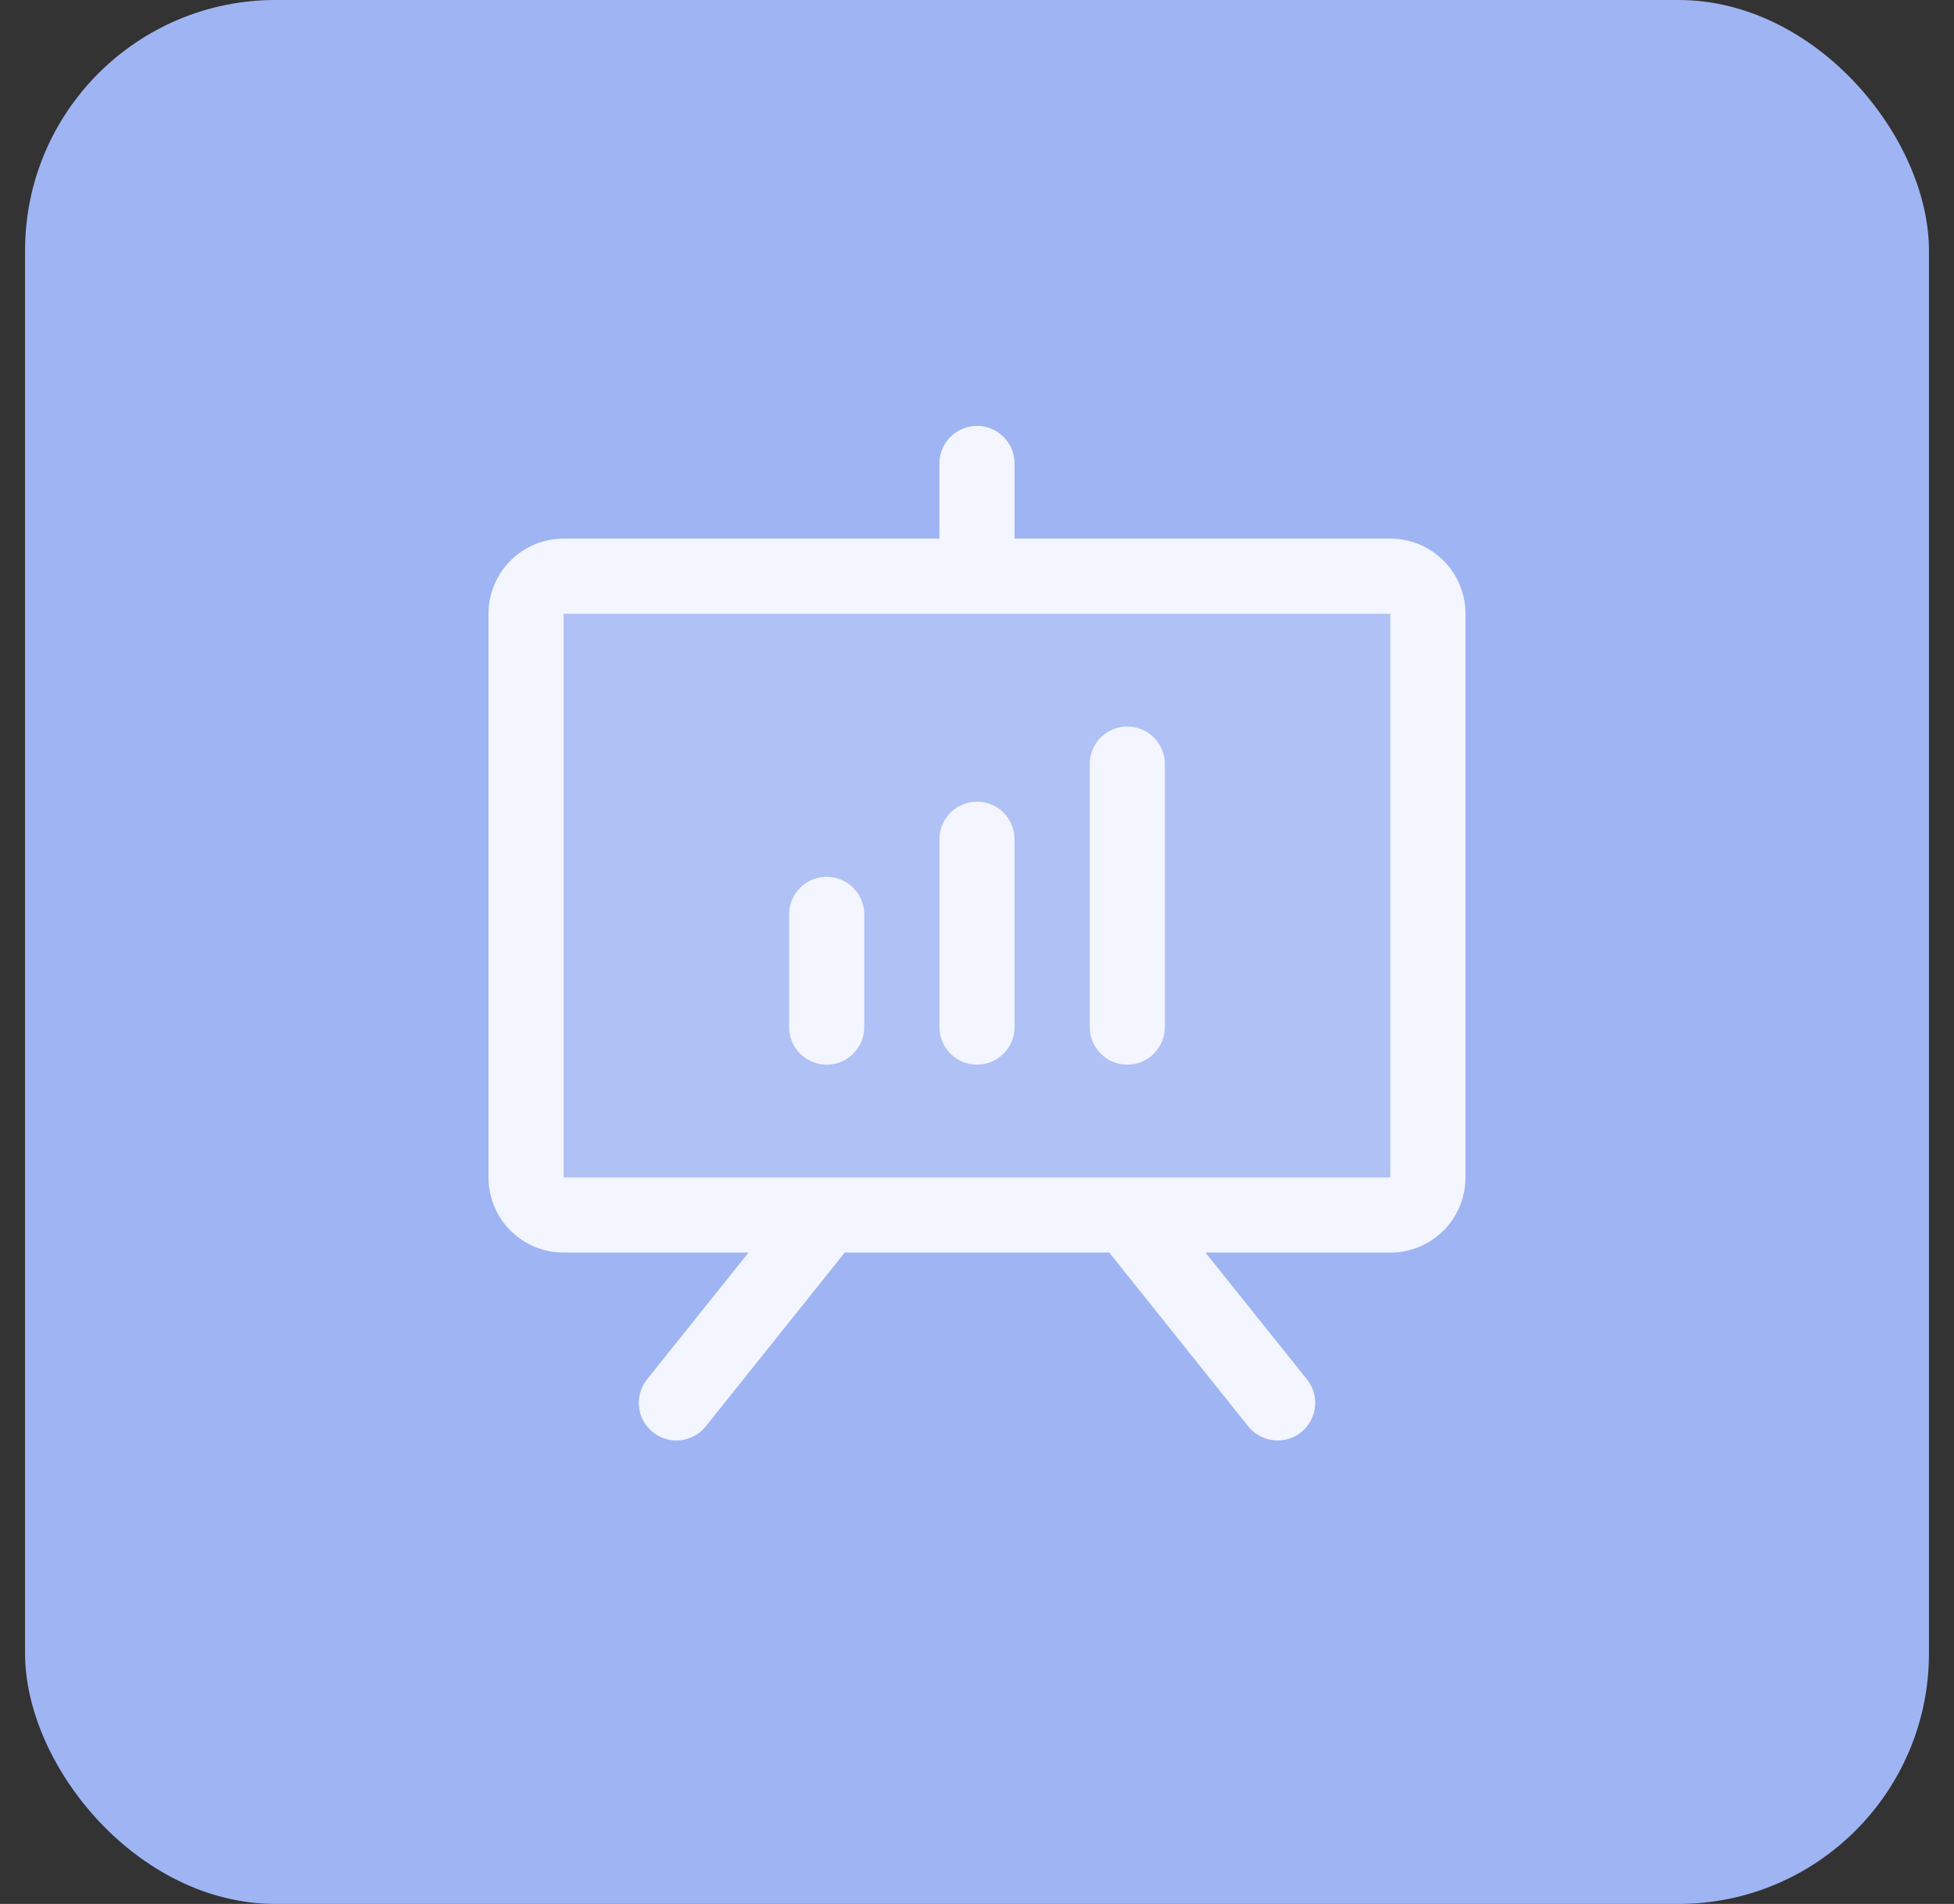 <svg width="39" height="38" viewBox="0 0 39 38" fill="none" xmlns="http://www.w3.org/2000/svg">
<rect x="0" y="0" width="39" height="38" fill="#333333" stroke="none"/>
<rect x="0.5" width="38" height="38" rx="5" fill="#9FB4F3"/>
<path opacity="0.2" d="M28.5 12.25V23.5C28.5 23.699 28.421 23.89 28.28 24.03C28.14 24.171 27.949 24.25 27.75 24.25H11.25C11.051 24.25 10.86 24.171 10.72 24.03C10.579 23.89 10.5 23.699 10.5 23.5V12.25C10.5 12.051 10.579 11.86 10.72 11.72C10.86 11.579 11.051 11.5 11.25 11.5H27.75C27.949 11.5 28.14 11.579 28.28 11.72C28.421 11.86 28.5 12.051 28.5 12.25Z" fill="#F3F5FF"/>
<path d="M27.75 10.75H20.25V9.25C20.25 9.051 20.171 8.86 20.03 8.72C19.89 8.579 19.699 8.5 19.5 8.5C19.301 8.5 19.11 8.579 18.97 8.72C18.829 8.86 18.75 9.051 18.75 9.25V10.75H11.25C10.852 10.75 10.471 10.908 10.189 11.189C9.908 11.471 9.75 11.852 9.75 12.25V23.5C9.75 23.898 9.908 24.279 10.189 24.561C10.471 24.842 10.852 25 11.25 25H14.94L12.914 27.531C12.79 27.687 12.732 27.885 12.754 28.083C12.776 28.281 12.876 28.462 13.031 28.586C13.187 28.71 13.385 28.768 13.583 28.746C13.781 28.724 13.962 28.624 14.086 28.469L16.86 25H22.14L24.914 28.469C24.976 28.546 25.052 28.61 25.138 28.657C25.224 28.705 25.319 28.735 25.417 28.746C25.515 28.757 25.614 28.748 25.709 28.721C25.803 28.693 25.892 28.648 25.969 28.586C26.046 28.524 26.11 28.448 26.157 28.362C26.205 28.276 26.235 28.181 26.246 28.083C26.257 27.985 26.248 27.886 26.221 27.791C26.193 27.697 26.148 27.608 26.086 27.531L24.06 25H27.75C28.148 25 28.529 24.842 28.811 24.561C29.092 24.279 29.25 23.898 29.25 23.5V12.25C29.25 11.852 29.092 11.471 28.811 11.189C28.529 10.908 28.148 10.75 27.75 10.75ZM27.75 23.5H11.25V12.25H27.75V23.5ZM17.25 18.25V20.5C17.25 20.699 17.171 20.89 17.03 21.03C16.89 21.171 16.699 21.25 16.5 21.25C16.301 21.25 16.11 21.171 15.97 21.03C15.829 20.89 15.75 20.699 15.75 20.5V18.25C15.75 18.051 15.829 17.86 15.97 17.72C16.11 17.579 16.301 17.5 16.5 17.5C16.699 17.5 16.89 17.579 17.03 17.72C17.171 17.86 17.25 18.051 17.25 18.25ZM20.25 16.75V20.5C20.25 20.699 20.171 20.89 20.03 21.03C19.89 21.171 19.699 21.25 19.5 21.25C19.301 21.25 19.11 21.171 18.97 21.03C18.829 20.89 18.75 20.699 18.75 20.5V16.75C18.75 16.551 18.829 16.36 18.97 16.22C19.11 16.079 19.301 16 19.5 16C19.699 16 19.89 16.079 20.03 16.22C20.171 16.36 20.25 16.551 20.25 16.75ZM23.25 15.25V20.5C23.25 20.699 23.171 20.89 23.03 21.03C22.89 21.171 22.699 21.25 22.5 21.25C22.301 21.25 22.11 21.171 21.97 21.03C21.829 20.89 21.75 20.699 21.75 20.5V15.25C21.75 15.051 21.829 14.86 21.97 14.72C22.11 14.579 22.301 14.5 22.5 14.5C22.699 14.5 22.89 14.579 23.03 14.72C23.171 14.86 23.25 15.051 23.25 15.25Z" fill="#F3F5FF"/>
</svg>
